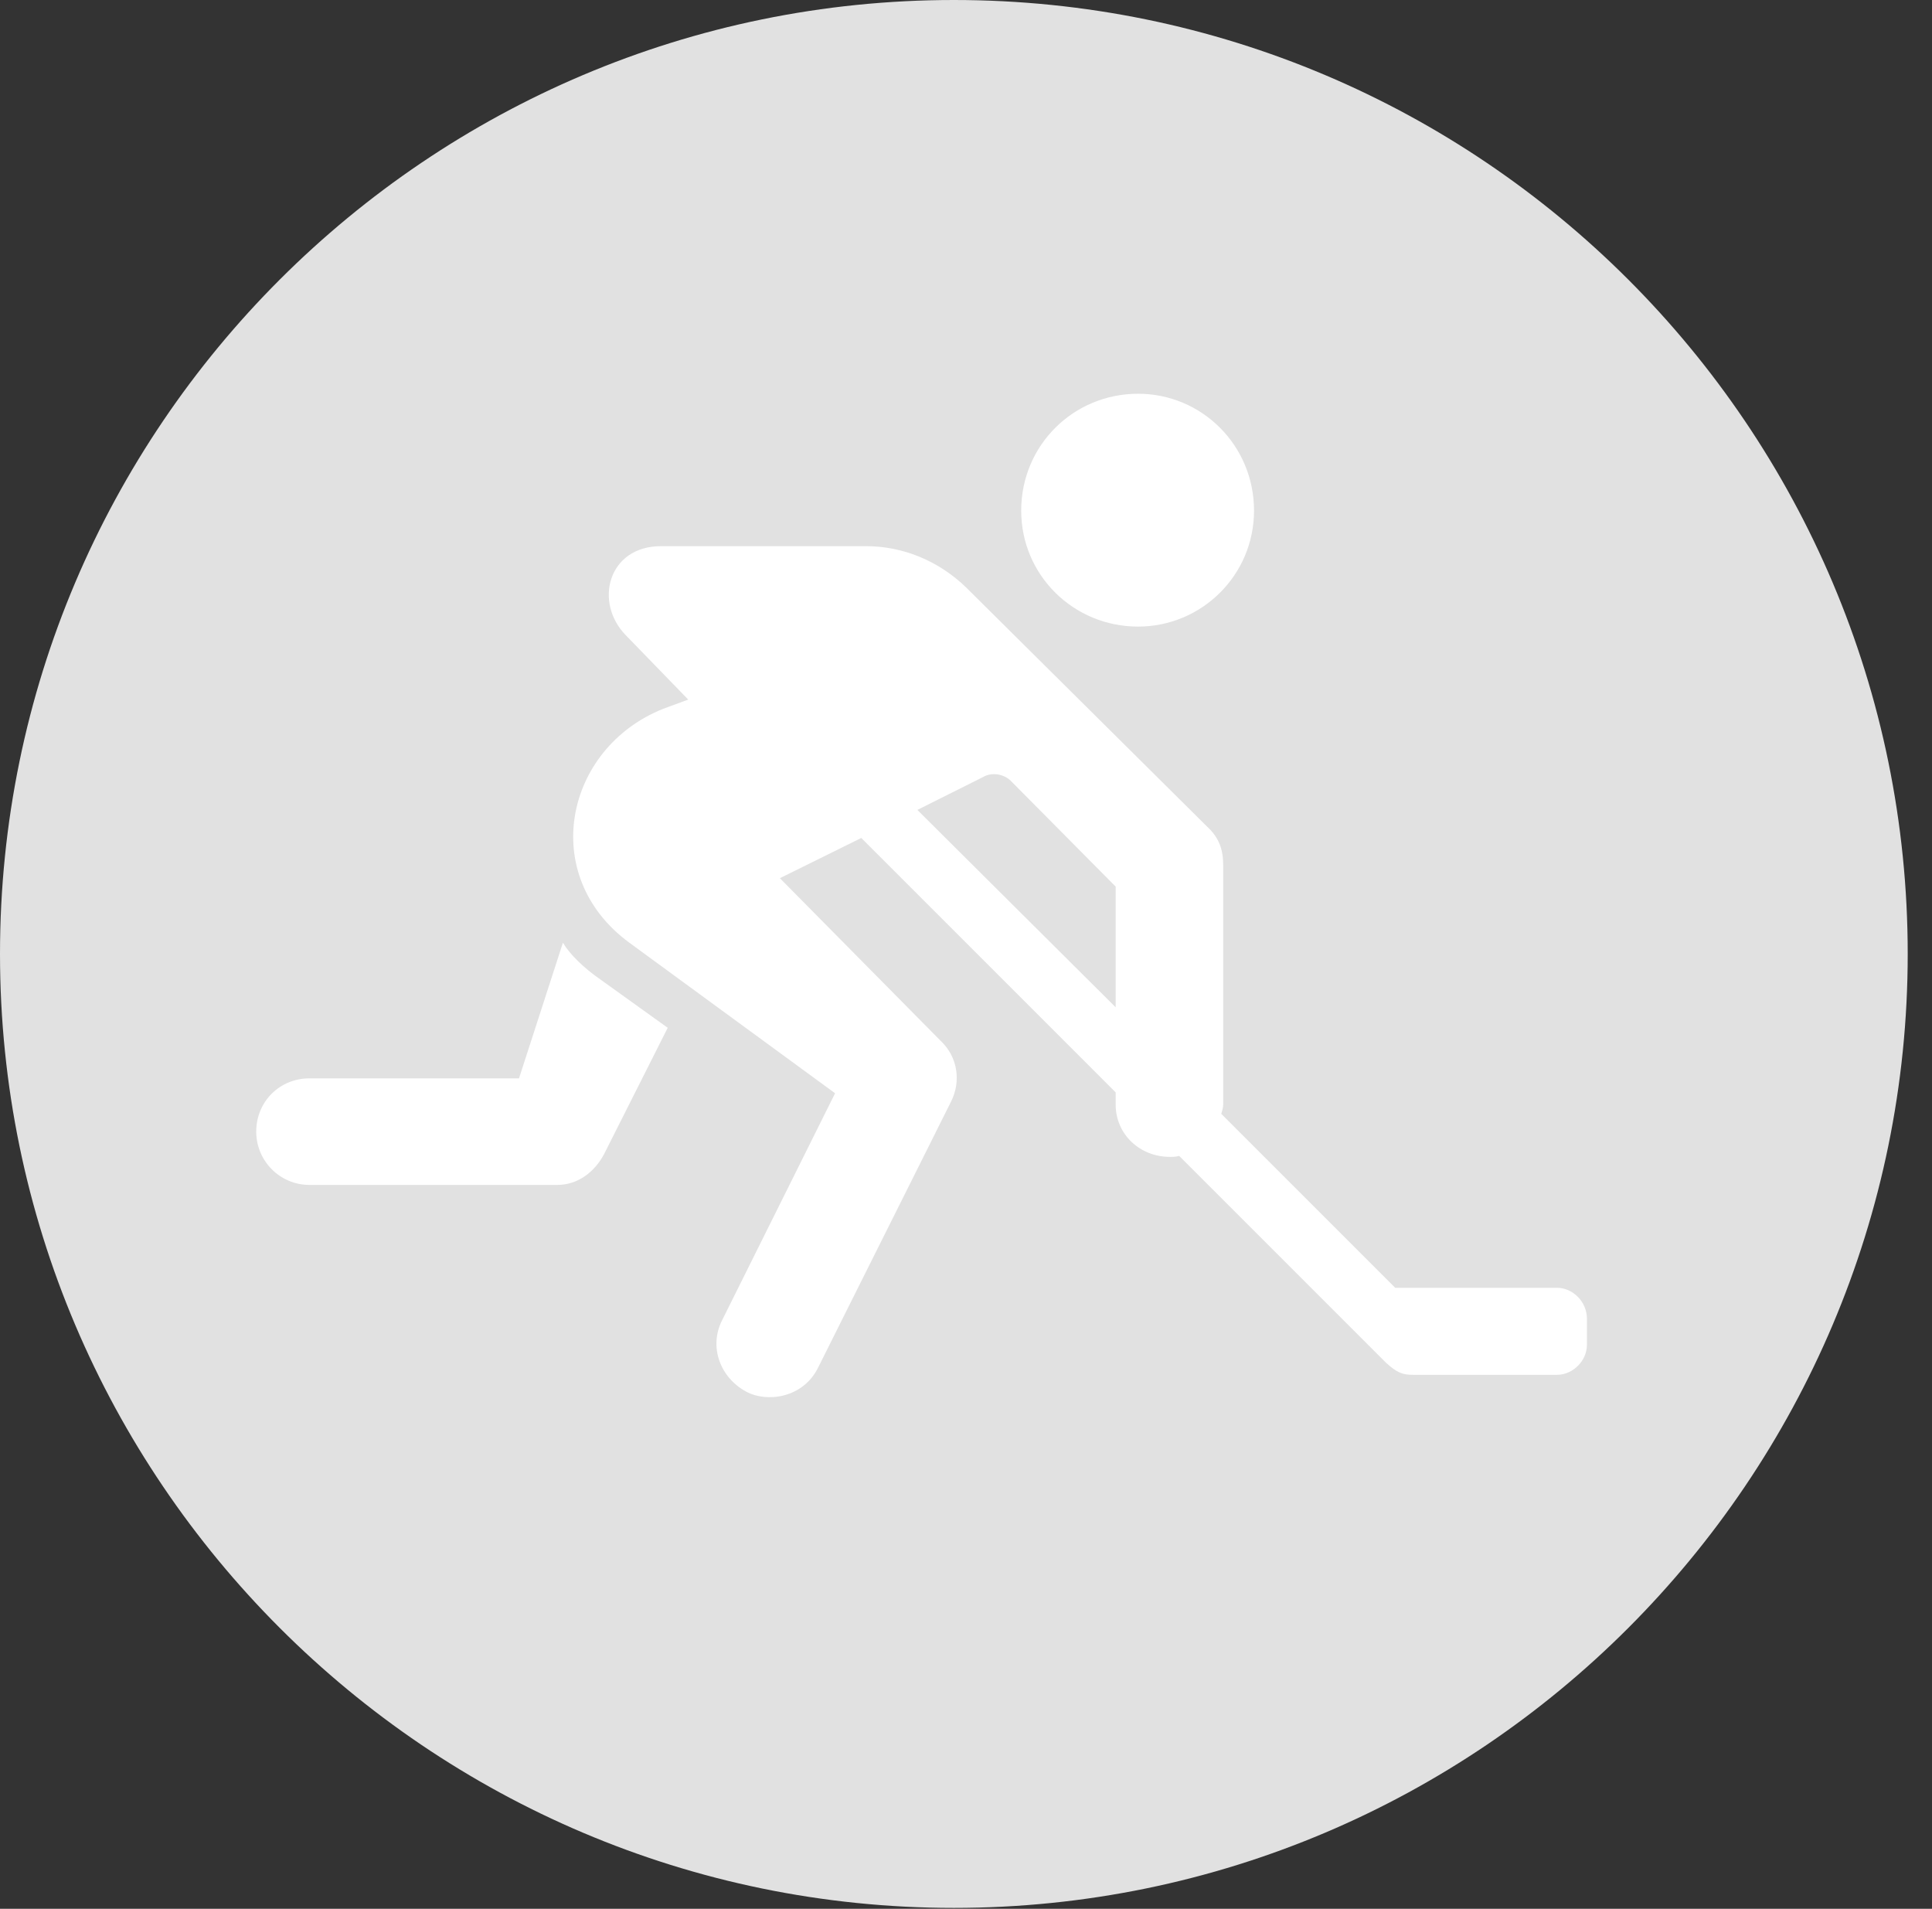 <?xml version="1.0" encoding="UTF-8"?>
<!--Generator: Apple Native CoreSVG 326-->
<!DOCTYPE svg
PUBLIC "-//W3C//DTD SVG 1.1//EN"
       "http://www.w3.org/Graphics/SVG/1.1/DTD/svg11.dtd">
<svg version="1.1" xmlns="http://www.w3.org/2000/svg" xmlns:xlink="http://www.w3.org/1999/xlink" viewBox="0 0 28.246 27.904">
 <rect x="0" y="0" width="28.246" height="27.904" fill="#333333" stroke="none"/>
 <g>
  <rect height="27.904" opacity="0" width="28.246" x="0" y="0"/>
  <path d="M13.945 27.891C21.643 27.891 27.891 21.629 27.891 13.945C27.891 6.248 21.643 0 13.945 0C6.262 0 0 6.248 0 13.945C0 21.629 6.262 27.891 13.945 27.891Z" fill="white" fill-opacity="0.85"/>
  <path d="M16.639 9.16C15.695 9.16 14.93 8.408 14.93 7.465C14.93 6.508 15.695 5.756 16.639 5.756C17.568 5.756 18.334 6.508 18.334 7.465C18.334 8.408 17.568 9.16 16.639 9.16ZM3.746 16.543C3.746 16.105 4.088 15.764 4.525 15.764L7.588 15.764L8.23 13.781C8.326 13.945 8.531 14.15 8.791 14.328L9.762 15.025L8.832 16.871C8.695 17.131 8.449 17.322 8.148 17.322L4.525 17.322C4.088 17.322 3.746 16.967 3.746 16.543ZM9.146 9.283C8.682 8.805 8.887 7.984 9.666 7.984L12.66 7.984C13.207 7.984 13.727 8.203 14.123 8.586L17.65 12.086C17.828 12.25 17.883 12.428 17.883 12.646L17.883 16.146C17.883 16.201 17.869 16.229 17.855 16.283L20.398 18.826L22.764 18.826C22.996 18.826 23.201 19.031 23.201 19.277L23.201 19.66C23.201 19.893 22.996 20.098 22.764 20.098L20.658 20.098C20.508 20.098 20.426 20.07 20.262 19.92L17.24 16.898C17.186 16.912 17.158 16.912 17.104 16.912C16.666 16.912 16.311 16.584 16.311 16.146L16.311 15.969L12.592 12.25L11.402 12.838L13.754 15.217C14 15.449 14.055 15.805 13.904 16.105L11.963 19.988C11.744 20.439 11.211 20.508 10.91 20.344C10.527 20.139 10.363 19.688 10.555 19.305L12.209 15.982L9.201 13.781C7.861 12.797 8.258 10.938 9.693 10.363L10.062 10.227ZM13.412 11.84L16.311 14.725L16.311 12.961L14.779 11.416C14.684 11.32 14.506 11.279 14.369 11.361Z" fill="white"/>
 </g>
</svg>
